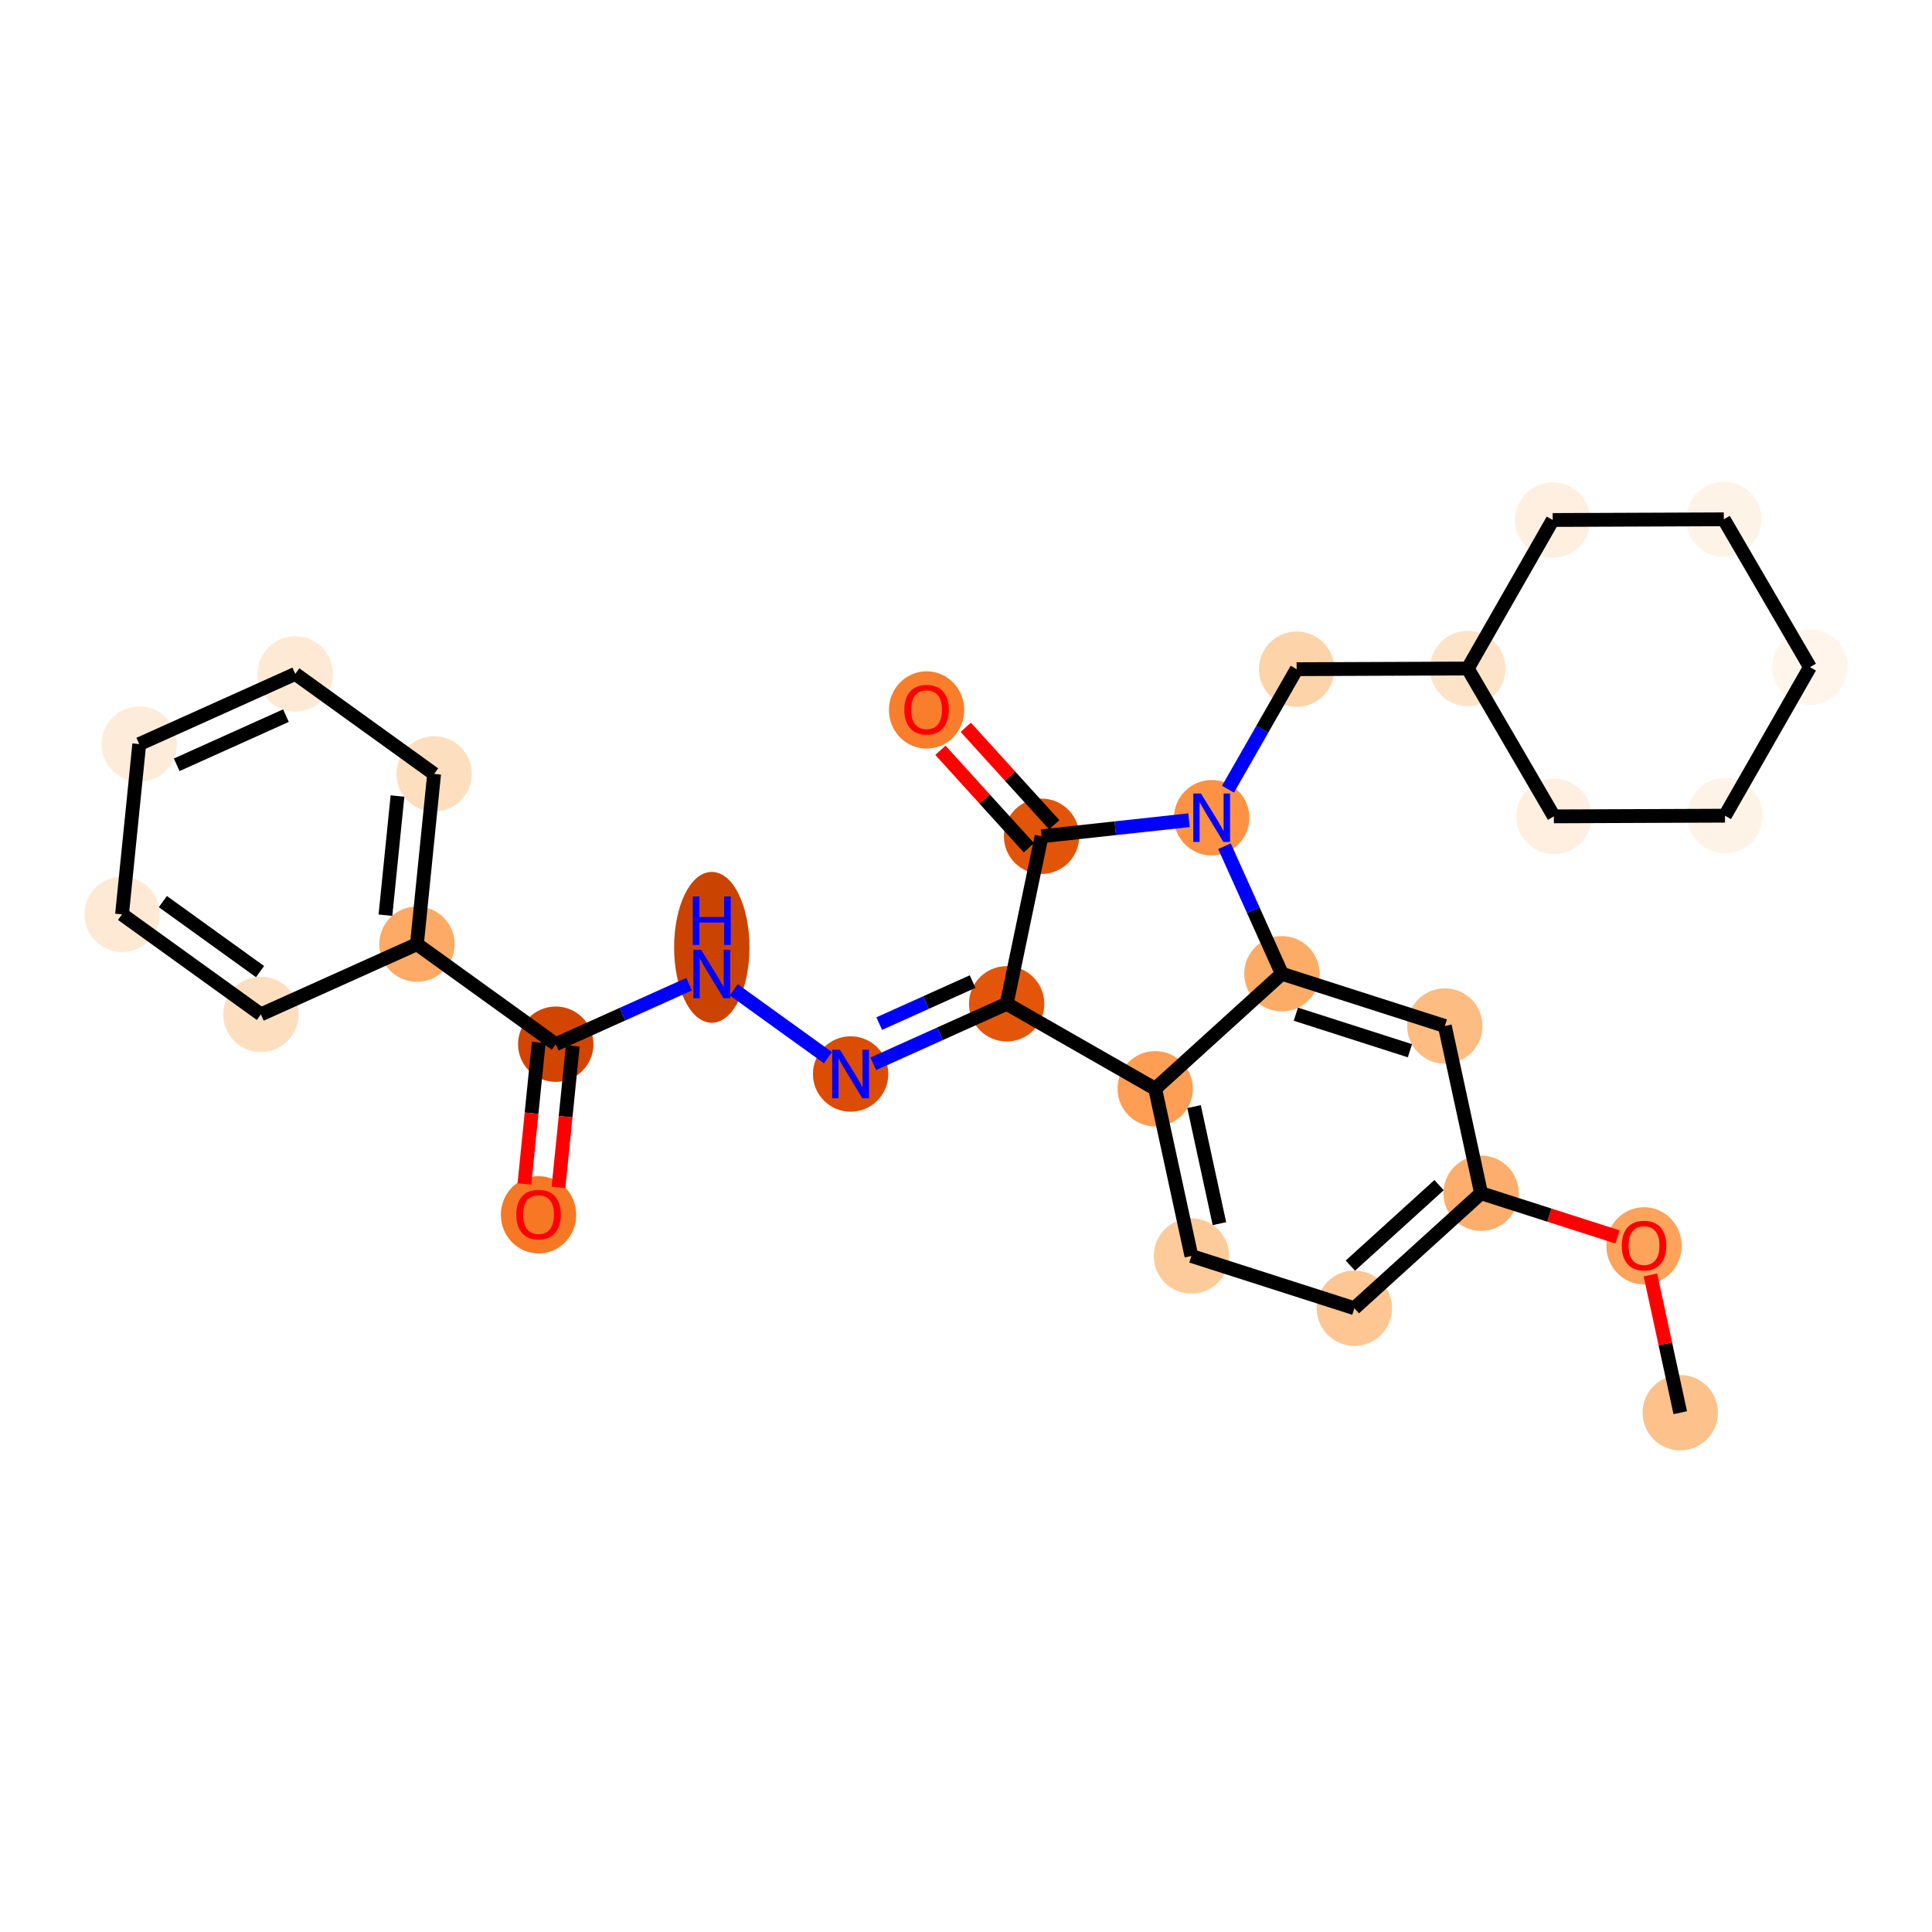 <?xml version='1.0' encoding='iso-8859-1'?>
<svg version='1.1' baseProfile='full'
              xmlns='http://www.w3.org/2000/svg'
                      xmlns:rdkit='http://www.rdkit.org/xml'
                      xmlns:xlink='http://www.w3.org/1999/xlink'
                  xml:space='preserve'
width='280px' height='280px' viewBox='0 0 280 280'>
<!-- END OF HEADER -->
<rect style='opacity:1.0;fill:#FFFFFF;stroke:none' width='280' height='280' x='0' y='0'> </rect>
<ellipse cx='243.514' cy='204.737' rx='4.96' ry='4.96'  style='fill:#FDC18B;fill-rule:evenodd;stroke:#FDC18B;stroke-width:1.0px;stroke-linecap:butt;stroke-linejoin:miter;stroke-opacity:1' />
<ellipse cx='238.262' cy='180.555' rx='4.96' ry='5.099'  style='fill:#FDA35B;fill-rule:evenodd;stroke:#FDA35B;stroke-width:1.0px;stroke-linecap:butt;stroke-linejoin:miter;stroke-opacity:1' />
<ellipse cx='214.647' cy='172.931' rx='4.96' ry='4.96'  style='fill:#FDAE6C;fill-rule:evenodd;stroke:#FDAE6C;stroke-width:1.0px;stroke-linecap:butt;stroke-linejoin:miter;stroke-opacity:1' />
<ellipse cx='196.283' cy='189.597' rx='4.96' ry='4.96'  style='fill:#FDC692;fill-rule:evenodd;stroke:#FDC692;stroke-width:1.0px;stroke-linecap:butt;stroke-linejoin:miter;stroke-opacity:1' />
<ellipse cx='172.668' cy='182.027' rx='4.96' ry='4.96'  style='fill:#FDCB9A;fill-rule:evenodd;stroke:#FDCB9A;stroke-width:1.0px;stroke-linecap:butt;stroke-linejoin:miter;stroke-opacity:1' />
<ellipse cx='167.416' cy='157.791' rx='4.96' ry='4.96'  style='fill:#FD9E54;fill-rule:evenodd;stroke:#FD9E54;stroke-width:1.0px;stroke-linecap:butt;stroke-linejoin:miter;stroke-opacity:1' />
<ellipse cx='185.779' cy='141.125' rx='4.96' ry='4.96'  style='fill:#FDAC68;fill-rule:evenodd;stroke:#FDAC68;stroke-width:1.0px;stroke-linecap:butt;stroke-linejoin:miter;stroke-opacity:1' />
<ellipse cx='209.395' cy='148.695' rx='4.96' ry='4.96'  style='fill:#FDBC82;fill-rule:evenodd;stroke:#FDBC82;stroke-width:1.0px;stroke-linecap:butt;stroke-linejoin:miter;stroke-opacity:1' />
<ellipse cx='175.603' cy='118.51' rx='4.96' ry='4.966'  style='fill:#FD9244;fill-rule:evenodd;stroke:#FD9244;stroke-width:1.0px;stroke-linecap:butt;stroke-linejoin:miter;stroke-opacity:1' />
<ellipse cx='187.918' cy='96.985' rx='4.96' ry='4.96'  style='fill:#FDD3A9;fill-rule:evenodd;stroke:#FDD3A9;stroke-width:1.0px;stroke-linecap:butt;stroke-linejoin:miter;stroke-opacity:1' />
<ellipse cx='212.716' cy='96.887' rx='4.96' ry='4.96'  style='fill:#FDE3C8;fill-rule:evenodd;stroke:#FDE3C8;stroke-width:1.0px;stroke-linecap:butt;stroke-linejoin:miter;stroke-opacity:1' />
<ellipse cx='225.2' cy='118.314' rx='4.96' ry='4.96'  style='fill:#FEEFE0;fill-rule:evenodd;stroke:#FEEFE0;stroke-width:1.0px;stroke-linecap:butt;stroke-linejoin:miter;stroke-opacity:1' />
<ellipse cx='249.999' cy='118.216' rx='4.96' ry='4.96'  style='fill:#FEF3E7;fill-rule:evenodd;stroke:#FEF3E7;stroke-width:1.0px;stroke-linecap:butt;stroke-linejoin:miter;stroke-opacity:1' />
<ellipse cx='262.313' cy='96.69' rx='4.96' ry='4.96'  style='fill:#FFF5EB;fill-rule:evenodd;stroke:#FFF5EB;stroke-width:1.0px;stroke-linecap:butt;stroke-linejoin:miter;stroke-opacity:1' />
<ellipse cx='249.829' cy='75.263' rx='4.96' ry='4.96'  style='fill:#FEF3E7;fill-rule:evenodd;stroke:#FEF3E7;stroke-width:1.0px;stroke-linecap:butt;stroke-linejoin:miter;stroke-opacity:1' />
<ellipse cx='225.03' cy='75.362' rx='4.96' ry='4.96'  style='fill:#FEEFE0;fill-rule:evenodd;stroke:#FEEFE0;stroke-width:1.0px;stroke-linecap:butt;stroke-linejoin:miter;stroke-opacity:1' />
<ellipse cx='150.951' cy='121.2' rx='4.96' ry='4.96'  style='fill:#E25407;fill-rule:evenodd;stroke:#E25407;stroke-width:1.0px;stroke-linecap:butt;stroke-linejoin:miter;stroke-opacity:1' />
<ellipse cx='134.285' cy='102.891' rx='4.96' ry='5.099'  style='fill:#F87E2B;fill-rule:evenodd;stroke:#F87E2B;stroke-width:1.0px;stroke-linecap:butt;stroke-linejoin:miter;stroke-opacity:1' />
<ellipse cx='145.891' cy='145.477' rx='4.96' ry='4.96'  style='fill:#E35609;fill-rule:evenodd;stroke:#E35609;stroke-width:1.0px;stroke-linecap:butt;stroke-linejoin:miter;stroke-opacity:1' />
<ellipse cx='123.277' cy='155.653' rx='4.96' ry='4.966'  style='fill:#DC4C03;fill-rule:evenodd;stroke:#DC4C03;stroke-width:1.0px;stroke-linecap:butt;stroke-linejoin:miter;stroke-opacity:1' />
<ellipse cx='103.156' cy='137.294' rx='4.96' ry='10.429'  style='fill:#CB4301;fill-rule:evenodd;stroke:#CB4301;stroke-width:1.0px;stroke-linecap:butt;stroke-linejoin:miter;stroke-opacity:1' />
<ellipse cx='80.542' cy='151.332' rx='4.96' ry='4.96'  style='fill:#D14501;fill-rule:evenodd;stroke:#D14501;stroke-width:1.0px;stroke-linecap:butt;stroke-linejoin:miter;stroke-opacity:1' />
<ellipse cx='78.047' cy='176.06' rx='4.96' ry='5.099'  style='fill:#F67824;fill-rule:evenodd;stroke:#F67824;stroke-width:1.0px;stroke-linecap:butt;stroke-linejoin:miter;stroke-opacity:1' />
<ellipse cx='60.422' cy='136.836' rx='4.96' ry='4.96'  style='fill:#FDAA66;fill-rule:evenodd;stroke:#FDAA66;stroke-width:1.0px;stroke-linecap:butt;stroke-linejoin:miter;stroke-opacity:1' />
<ellipse cx='62.916' cy='112.163' rx='4.96' ry='4.96'  style='fill:#FDDFC0;fill-rule:evenodd;stroke:#FDDFC0;stroke-width:1.0px;stroke-linecap:butt;stroke-linejoin:miter;stroke-opacity:1' />
<ellipse cx='42.796' cy='97.666' rx='4.96' ry='4.96'  style='fill:#FEE9D4;fill-rule:evenodd;stroke:#FEE9D4;stroke-width:1.0px;stroke-linecap:butt;stroke-linejoin:miter;stroke-opacity:1' />
<ellipse cx='20.181' cy='107.842' rx='4.96' ry='4.96'  style='fill:#FEECDA;fill-rule:evenodd;stroke:#FEECDA;stroke-width:1.0px;stroke-linecap:butt;stroke-linejoin:miter;stroke-opacity:1' />
<ellipse cx='17.687' cy='132.515' rx='4.96' ry='4.96'  style='fill:#FEE9D4;fill-rule:evenodd;stroke:#FEE9D4;stroke-width:1.0px;stroke-linecap:butt;stroke-linejoin:miter;stroke-opacity:1' />
<ellipse cx='37.807' cy='147.012' rx='4.96' ry='4.96'  style='fill:#FDDFC0;fill-rule:evenodd;stroke:#FDDFC0;stroke-width:1.0px;stroke-linecap:butt;stroke-linejoin:miter;stroke-opacity:1' />
<path class='bond-0 atom-0 atom-1' d='M 243.514,204.737 L 241.351,194.759' style='fill:none;fill-rule:evenodd;stroke:#000000;stroke-width:2.0px;stroke-linecap:butt;stroke-linejoin:miter;stroke-opacity:1' />
<path class='bond-0 atom-0 atom-1' d='M 241.351,194.759 L 239.189,184.781' style='fill:none;fill-rule:evenodd;stroke:#FF0000;stroke-width:2.0px;stroke-linecap:butt;stroke-linejoin:miter;stroke-opacity:1' />
<path class='bond-1 atom-1 atom-2' d='M 234.418,179.268 L 224.532,176.1' style='fill:none;fill-rule:evenodd;stroke:#FF0000;stroke-width:2.0px;stroke-linecap:butt;stroke-linejoin:miter;stroke-opacity:1' />
<path class='bond-1 atom-1 atom-2' d='M 224.532,176.1 L 214.647,172.931' style='fill:none;fill-rule:evenodd;stroke:#000000;stroke-width:2.0px;stroke-linecap:butt;stroke-linejoin:miter;stroke-opacity:1' />
<path class='bond-2 atom-2 atom-3' d='M 214.647,172.931 L 196.283,189.597' style='fill:none;fill-rule:evenodd;stroke:#000000;stroke-width:2.0px;stroke-linecap:butt;stroke-linejoin:miter;stroke-opacity:1' />
<path class='bond-2 atom-2 atom-3' d='M 208.559,171.758 L 195.705,183.424' style='fill:none;fill-rule:evenodd;stroke:#000000;stroke-width:2.0px;stroke-linecap:butt;stroke-linejoin:miter;stroke-opacity:1' />
<path class='bond-28 atom-7 atom-2' d='M 209.395,148.695 L 214.647,172.931' style='fill:none;fill-rule:evenodd;stroke:#000000;stroke-width:2.0px;stroke-linecap:butt;stroke-linejoin:miter;stroke-opacity:1' />
<path class='bond-3 atom-3 atom-4' d='M 196.283,189.597 L 172.668,182.027' style='fill:none;fill-rule:evenodd;stroke:#000000;stroke-width:2.0px;stroke-linecap:butt;stroke-linejoin:miter;stroke-opacity:1' />
<path class='bond-4 atom-4 atom-5' d='M 172.668,182.027 L 167.416,157.791' style='fill:none;fill-rule:evenodd;stroke:#000000;stroke-width:2.0px;stroke-linecap:butt;stroke-linejoin:miter;stroke-opacity:1' />
<path class='bond-4 atom-4 atom-5' d='M 176.728,177.342 L 173.051,160.376' style='fill:none;fill-rule:evenodd;stroke:#000000;stroke-width:2.0px;stroke-linecap:butt;stroke-linejoin:miter;stroke-opacity:1' />
<path class='bond-5 atom-5 atom-6' d='M 167.416,157.791 L 185.779,141.125' style='fill:none;fill-rule:evenodd;stroke:#000000;stroke-width:2.0px;stroke-linecap:butt;stroke-linejoin:miter;stroke-opacity:1' />
<path class='bond-31 atom-18 atom-5' d='M 145.891,145.477 L 167.416,157.791' style='fill:none;fill-rule:evenodd;stroke:#000000;stroke-width:2.0px;stroke-linecap:butt;stroke-linejoin:miter;stroke-opacity:1' />
<path class='bond-6 atom-6 atom-7' d='M 185.779,141.125 L 209.395,148.695' style='fill:none;fill-rule:evenodd;stroke:#000000;stroke-width:2.0px;stroke-linecap:butt;stroke-linejoin:miter;stroke-opacity:1' />
<path class='bond-6 atom-6 atom-7' d='M 187.808,146.983 L 204.338,152.282' style='fill:none;fill-rule:evenodd;stroke:#000000;stroke-width:2.0px;stroke-linecap:butt;stroke-linejoin:miter;stroke-opacity:1' />
<path class='bond-7 atom-6 atom-8' d='M 185.779,141.125 L 181.621,131.883' style='fill:none;fill-rule:evenodd;stroke:#000000;stroke-width:2.0px;stroke-linecap:butt;stroke-linejoin:miter;stroke-opacity:1' />
<path class='bond-7 atom-6 atom-8' d='M 181.621,131.883 L 177.462,122.642' style='fill:none;fill-rule:evenodd;stroke:#0000FF;stroke-width:2.0px;stroke-linecap:butt;stroke-linejoin:miter;stroke-opacity:1' />
<path class='bond-8 atom-8 atom-9' d='M 177.967,114.379 L 182.942,105.682' style='fill:none;fill-rule:evenodd;stroke:#0000FF;stroke-width:2.0px;stroke-linecap:butt;stroke-linejoin:miter;stroke-opacity:1' />
<path class='bond-8 atom-8 atom-9' d='M 182.942,105.682 L 187.918,96.985' style='fill:none;fill-rule:evenodd;stroke:#000000;stroke-width:2.0px;stroke-linecap:butt;stroke-linejoin:miter;stroke-opacity:1' />
<path class='bond-15 atom-8 atom-16' d='M 172.32,118.868 L 161.635,120.034' style='fill:none;fill-rule:evenodd;stroke:#0000FF;stroke-width:2.0px;stroke-linecap:butt;stroke-linejoin:miter;stroke-opacity:1' />
<path class='bond-15 atom-8 atom-16' d='M 161.635,120.034 L 150.951,121.2' style='fill:none;fill-rule:evenodd;stroke:#000000;stroke-width:2.0px;stroke-linecap:butt;stroke-linejoin:miter;stroke-opacity:1' />
<path class='bond-9 atom-9 atom-10' d='M 187.918,96.985 L 212.716,96.887' style='fill:none;fill-rule:evenodd;stroke:#000000;stroke-width:2.0px;stroke-linecap:butt;stroke-linejoin:miter;stroke-opacity:1' />
<path class='bond-10 atom-10 atom-11' d='M 212.716,96.887 L 225.2,118.314' style='fill:none;fill-rule:evenodd;stroke:#000000;stroke-width:2.0px;stroke-linecap:butt;stroke-linejoin:miter;stroke-opacity:1' />
<path class='bond-29 atom-15 atom-10' d='M 225.03,75.362 L 212.716,96.887' style='fill:none;fill-rule:evenodd;stroke:#000000;stroke-width:2.0px;stroke-linecap:butt;stroke-linejoin:miter;stroke-opacity:1' />
<path class='bond-11 atom-11 atom-12' d='M 225.2,118.314 L 249.999,118.216' style='fill:none;fill-rule:evenodd;stroke:#000000;stroke-width:2.0px;stroke-linecap:butt;stroke-linejoin:miter;stroke-opacity:1' />
<path class='bond-12 atom-12 atom-13' d='M 249.999,118.216 L 262.313,96.69' style='fill:none;fill-rule:evenodd;stroke:#000000;stroke-width:2.0px;stroke-linecap:butt;stroke-linejoin:miter;stroke-opacity:1' />
<path class='bond-13 atom-13 atom-14' d='M 262.313,96.69 L 249.829,75.263' style='fill:none;fill-rule:evenodd;stroke:#000000;stroke-width:2.0px;stroke-linecap:butt;stroke-linejoin:miter;stroke-opacity:1' />
<path class='bond-14 atom-14 atom-15' d='M 249.829,75.263 L 225.03,75.362' style='fill:none;fill-rule:evenodd;stroke:#000000;stroke-width:2.0px;stroke-linecap:butt;stroke-linejoin:miter;stroke-opacity:1' />
<path class='bond-16 atom-16 atom-17' d='M 152.787,119.533 L 146.376,112.469' style='fill:none;fill-rule:evenodd;stroke:#000000;stroke-width:2.0px;stroke-linecap:butt;stroke-linejoin:miter;stroke-opacity:1' />
<path class='bond-16 atom-16 atom-17' d='M 146.376,112.469 L 139.965,105.405' style='fill:none;fill-rule:evenodd;stroke:#FF0000;stroke-width:2.0px;stroke-linecap:butt;stroke-linejoin:miter;stroke-opacity:1' />
<path class='bond-16 atom-16 atom-17' d='M 149.115,122.867 L 142.703,115.803' style='fill:none;fill-rule:evenodd;stroke:#000000;stroke-width:2.0px;stroke-linecap:butt;stroke-linejoin:miter;stroke-opacity:1' />
<path class='bond-16 atom-16 atom-17' d='M 142.703,115.803 L 136.292,108.739' style='fill:none;fill-rule:evenodd;stroke:#FF0000;stroke-width:2.0px;stroke-linecap:butt;stroke-linejoin:miter;stroke-opacity:1' />
<path class='bond-17 atom-16 atom-18' d='M 150.951,121.2 L 145.891,145.477' style='fill:none;fill-rule:evenodd;stroke:#000000;stroke-width:2.0px;stroke-linecap:butt;stroke-linejoin:miter;stroke-opacity:1' />
<path class='bond-18 atom-18 atom-19' d='M 145.891,145.477 L 136.225,149.826' style='fill:none;fill-rule:evenodd;stroke:#000000;stroke-width:2.0px;stroke-linecap:butt;stroke-linejoin:miter;stroke-opacity:1' />
<path class='bond-18 atom-18 atom-19' d='M 136.225,149.826 L 126.56,154.176' style='fill:none;fill-rule:evenodd;stroke:#0000FF;stroke-width:2.0px;stroke-linecap:butt;stroke-linejoin:miter;stroke-opacity:1' />
<path class='bond-18 atom-18 atom-19' d='M 140.956,142.259 L 134.19,145.303' style='fill:none;fill-rule:evenodd;stroke:#000000;stroke-width:2.0px;stroke-linecap:butt;stroke-linejoin:miter;stroke-opacity:1' />
<path class='bond-18 atom-18 atom-19' d='M 134.19,145.303 L 127.424,148.348' style='fill:none;fill-rule:evenodd;stroke:#0000FF;stroke-width:2.0px;stroke-linecap:butt;stroke-linejoin:miter;stroke-opacity:1' />
<path class='bond-19 atom-19 atom-20' d='M 119.993,153.287 L 106.339,143.449' style='fill:none;fill-rule:evenodd;stroke:#0000FF;stroke-width:2.0px;stroke-linecap:butt;stroke-linejoin:miter;stroke-opacity:1' />
<path class='bond-20 atom-20 atom-21' d='M 99.873,142.634 L 90.207,146.983' style='fill:none;fill-rule:evenodd;stroke:#0000FF;stroke-width:2.0px;stroke-linecap:butt;stroke-linejoin:miter;stroke-opacity:1' />
<path class='bond-20 atom-20 atom-21' d='M 90.207,146.983 L 80.542,151.332' style='fill:none;fill-rule:evenodd;stroke:#000000;stroke-width:2.0px;stroke-linecap:butt;stroke-linejoin:miter;stroke-opacity:1' />
<path class='bond-21 atom-21 atom-22' d='M 78.075,151.083 L 77.038,161.334' style='fill:none;fill-rule:evenodd;stroke:#000000;stroke-width:2.0px;stroke-linecap:butt;stroke-linejoin:miter;stroke-opacity:1' />
<path class='bond-21 atom-21 atom-22' d='M 77.038,161.334 L 76.002,171.585' style='fill:none;fill-rule:evenodd;stroke:#FF0000;stroke-width:2.0px;stroke-linecap:butt;stroke-linejoin:miter;stroke-opacity:1' />
<path class='bond-21 atom-21 atom-22' d='M 83.009,151.582 L 81.973,161.833' style='fill:none;fill-rule:evenodd;stroke:#000000;stroke-width:2.0px;stroke-linecap:butt;stroke-linejoin:miter;stroke-opacity:1' />
<path class='bond-21 atom-21 atom-22' d='M 81.973,161.833 L 80.936,172.084' style='fill:none;fill-rule:evenodd;stroke:#FF0000;stroke-width:2.0px;stroke-linecap:butt;stroke-linejoin:miter;stroke-opacity:1' />
<path class='bond-22 atom-21 atom-23' d='M 80.542,151.332 L 60.422,136.836' style='fill:none;fill-rule:evenodd;stroke:#000000;stroke-width:2.0px;stroke-linecap:butt;stroke-linejoin:miter;stroke-opacity:1' />
<path class='bond-23 atom-23 atom-24' d='M 60.422,136.836 L 62.916,112.163' style='fill:none;fill-rule:evenodd;stroke:#000000;stroke-width:2.0px;stroke-linecap:butt;stroke-linejoin:miter;stroke-opacity:1' />
<path class='bond-23 atom-23 atom-24' d='M 55.861,132.636 L 57.608,115.365' style='fill:none;fill-rule:evenodd;stroke:#000000;stroke-width:2.0px;stroke-linecap:butt;stroke-linejoin:miter;stroke-opacity:1' />
<path class='bond-30 atom-28 atom-23' d='M 37.807,147.012 L 60.422,136.836' style='fill:none;fill-rule:evenodd;stroke:#000000;stroke-width:2.0px;stroke-linecap:butt;stroke-linejoin:miter;stroke-opacity:1' />
<path class='bond-24 atom-24 atom-25' d='M 62.916,112.163 L 42.796,97.666' style='fill:none;fill-rule:evenodd;stroke:#000000;stroke-width:2.0px;stroke-linecap:butt;stroke-linejoin:miter;stroke-opacity:1' />
<path class='bond-25 atom-25 atom-26' d='M 42.796,97.666 L 20.181,107.842' style='fill:none;fill-rule:evenodd;stroke:#000000;stroke-width:2.0px;stroke-linecap:butt;stroke-linejoin:miter;stroke-opacity:1' />
<path class='bond-25 atom-25 atom-26' d='M 41.439,103.715 L 25.609,110.839' style='fill:none;fill-rule:evenodd;stroke:#000000;stroke-width:2.0px;stroke-linecap:butt;stroke-linejoin:miter;stroke-opacity:1' />
<path class='bond-26 atom-26 atom-27' d='M 20.181,107.842 L 17.687,132.515' style='fill:none;fill-rule:evenodd;stroke:#000000;stroke-width:2.0px;stroke-linecap:butt;stroke-linejoin:miter;stroke-opacity:1' />
<path class='bond-27 atom-27 atom-28' d='M 17.687,132.515 L 37.807,147.012' style='fill:none;fill-rule:evenodd;stroke:#000000;stroke-width:2.0px;stroke-linecap:butt;stroke-linejoin:miter;stroke-opacity:1' />
<path class='bond-27 atom-27 atom-28' d='M 23.604,130.666 L 37.688,140.813' style='fill:none;fill-rule:evenodd;stroke:#000000;stroke-width:2.0px;stroke-linecap:butt;stroke-linejoin:miter;stroke-opacity:1' />
<path  class='atom-1' d='M 235.038 180.52
Q 235.038 178.834, 235.871 177.892
Q 236.704 176.949, 238.262 176.949
Q 239.819 176.949, 240.652 177.892
Q 241.485 178.834, 241.485 180.52
Q 241.485 182.226, 240.642 183.199
Q 239.799 184.161, 238.262 184.161
Q 236.714 184.161, 235.871 183.199
Q 235.038 182.236, 235.038 180.52
M 238.262 183.367
Q 239.333 183.367, 239.908 182.653
Q 240.494 181.929, 240.494 180.52
Q 240.494 179.141, 239.908 178.447
Q 239.333 177.743, 238.262 177.743
Q 237.19 177.743, 236.605 178.437
Q 236.03 179.132, 236.03 180.52
Q 236.03 181.939, 236.605 182.653
Q 237.19 183.367, 238.262 183.367
' fill='#FF0000'/>
<path  class='atom-8' d='M 174.051 114.999
L 176.352 118.718
Q 176.58 119.085, 176.947 119.75
Q 177.314 120.415, 177.334 120.454
L 177.334 114.999
L 178.267 114.999
L 178.267 122.022
L 177.305 122.022
L 174.835 117.955
Q 174.547 117.479, 174.239 116.933
Q 173.942 116.387, 173.853 116.219
L 173.853 122.022
L 172.94 122.022
L 172.94 114.999
L 174.051 114.999
' fill='#0000FF'/>
<path  class='atom-17' d='M 131.061 102.857
Q 131.061 101.17, 131.894 100.228
Q 132.727 99.286, 134.285 99.286
Q 135.842 99.286, 136.675 100.228
Q 137.508 101.17, 137.508 102.857
Q 137.508 104.563, 136.665 105.535
Q 135.822 106.497, 134.285 106.497
Q 132.737 106.497, 131.894 105.535
Q 131.061 104.573, 131.061 102.857
M 134.285 105.704
Q 135.356 105.704, 135.931 104.989
Q 136.516 104.265, 136.516 102.857
Q 136.516 101.478, 135.931 100.783
Q 135.356 100.079, 134.285 100.079
Q 133.213 100.079, 132.628 100.774
Q 132.053 101.468, 132.053 102.857
Q 132.053 104.275, 132.628 104.989
Q 133.213 105.704, 134.285 105.704
' fill='#FF0000'/>
<path  class='atom-19' d='M 121.724 152.142
L 124.025 155.861
Q 124.254 156.228, 124.621 156.893
Q 124.988 157.558, 125.007 157.597
L 125.007 152.142
L 125.94 152.142
L 125.94 159.165
L 124.978 159.165
L 122.508 155.098
Q 122.22 154.621, 121.913 154.076
Q 121.615 153.53, 121.526 153.362
L 121.526 159.165
L 120.613 159.165
L 120.613 152.142
L 121.724 152.142
' fill='#0000FF'/>
<path  class='atom-20' d='M 101.604 137.645
L 103.905 141.365
Q 104.133 141.732, 104.501 142.396
Q 104.868 143.061, 104.887 143.101
L 104.887 137.645
L 105.82 137.645
L 105.82 144.668
L 104.858 144.668
L 102.388 140.601
Q 102.1 140.125, 101.792 139.579
Q 101.495 139.034, 101.406 138.865
L 101.406 144.668
L 100.493 144.668
L 100.493 137.645
L 101.604 137.645
' fill='#0000FF'/>
<path  class='atom-20' d='M 100.409 129.92
L 101.361 129.92
L 101.361 132.905
L 104.952 132.905
L 104.952 129.92
L 105.904 129.92
L 105.904 136.943
L 104.952 136.943
L 104.952 133.699
L 101.361 133.699
L 101.361 136.943
L 100.409 136.943
L 100.409 129.92
' fill='#0000FF'/>
<path  class='atom-22' d='M 74.823 176.025
Q 74.823 174.339, 75.657 173.397
Q 76.49 172.454, 78.047 172.454
Q 79.605 172.454, 80.438 173.397
Q 81.271 174.339, 81.271 176.025
Q 81.271 177.731, 80.428 178.703
Q 79.585 179.666, 78.047 179.666
Q 76.5 179.666, 75.657 178.703
Q 74.823 177.741, 74.823 176.025
M 78.047 178.872
Q 79.119 178.872, 79.694 178.158
Q 80.279 177.434, 80.279 176.025
Q 80.279 174.646, 79.694 173.952
Q 79.119 173.248, 78.047 173.248
Q 76.976 173.248, 76.391 173.942
Q 75.815 174.637, 75.815 176.025
Q 75.815 177.444, 76.391 178.158
Q 76.976 178.872, 78.047 178.872
' fill='#FF0000'/>
</svg>
